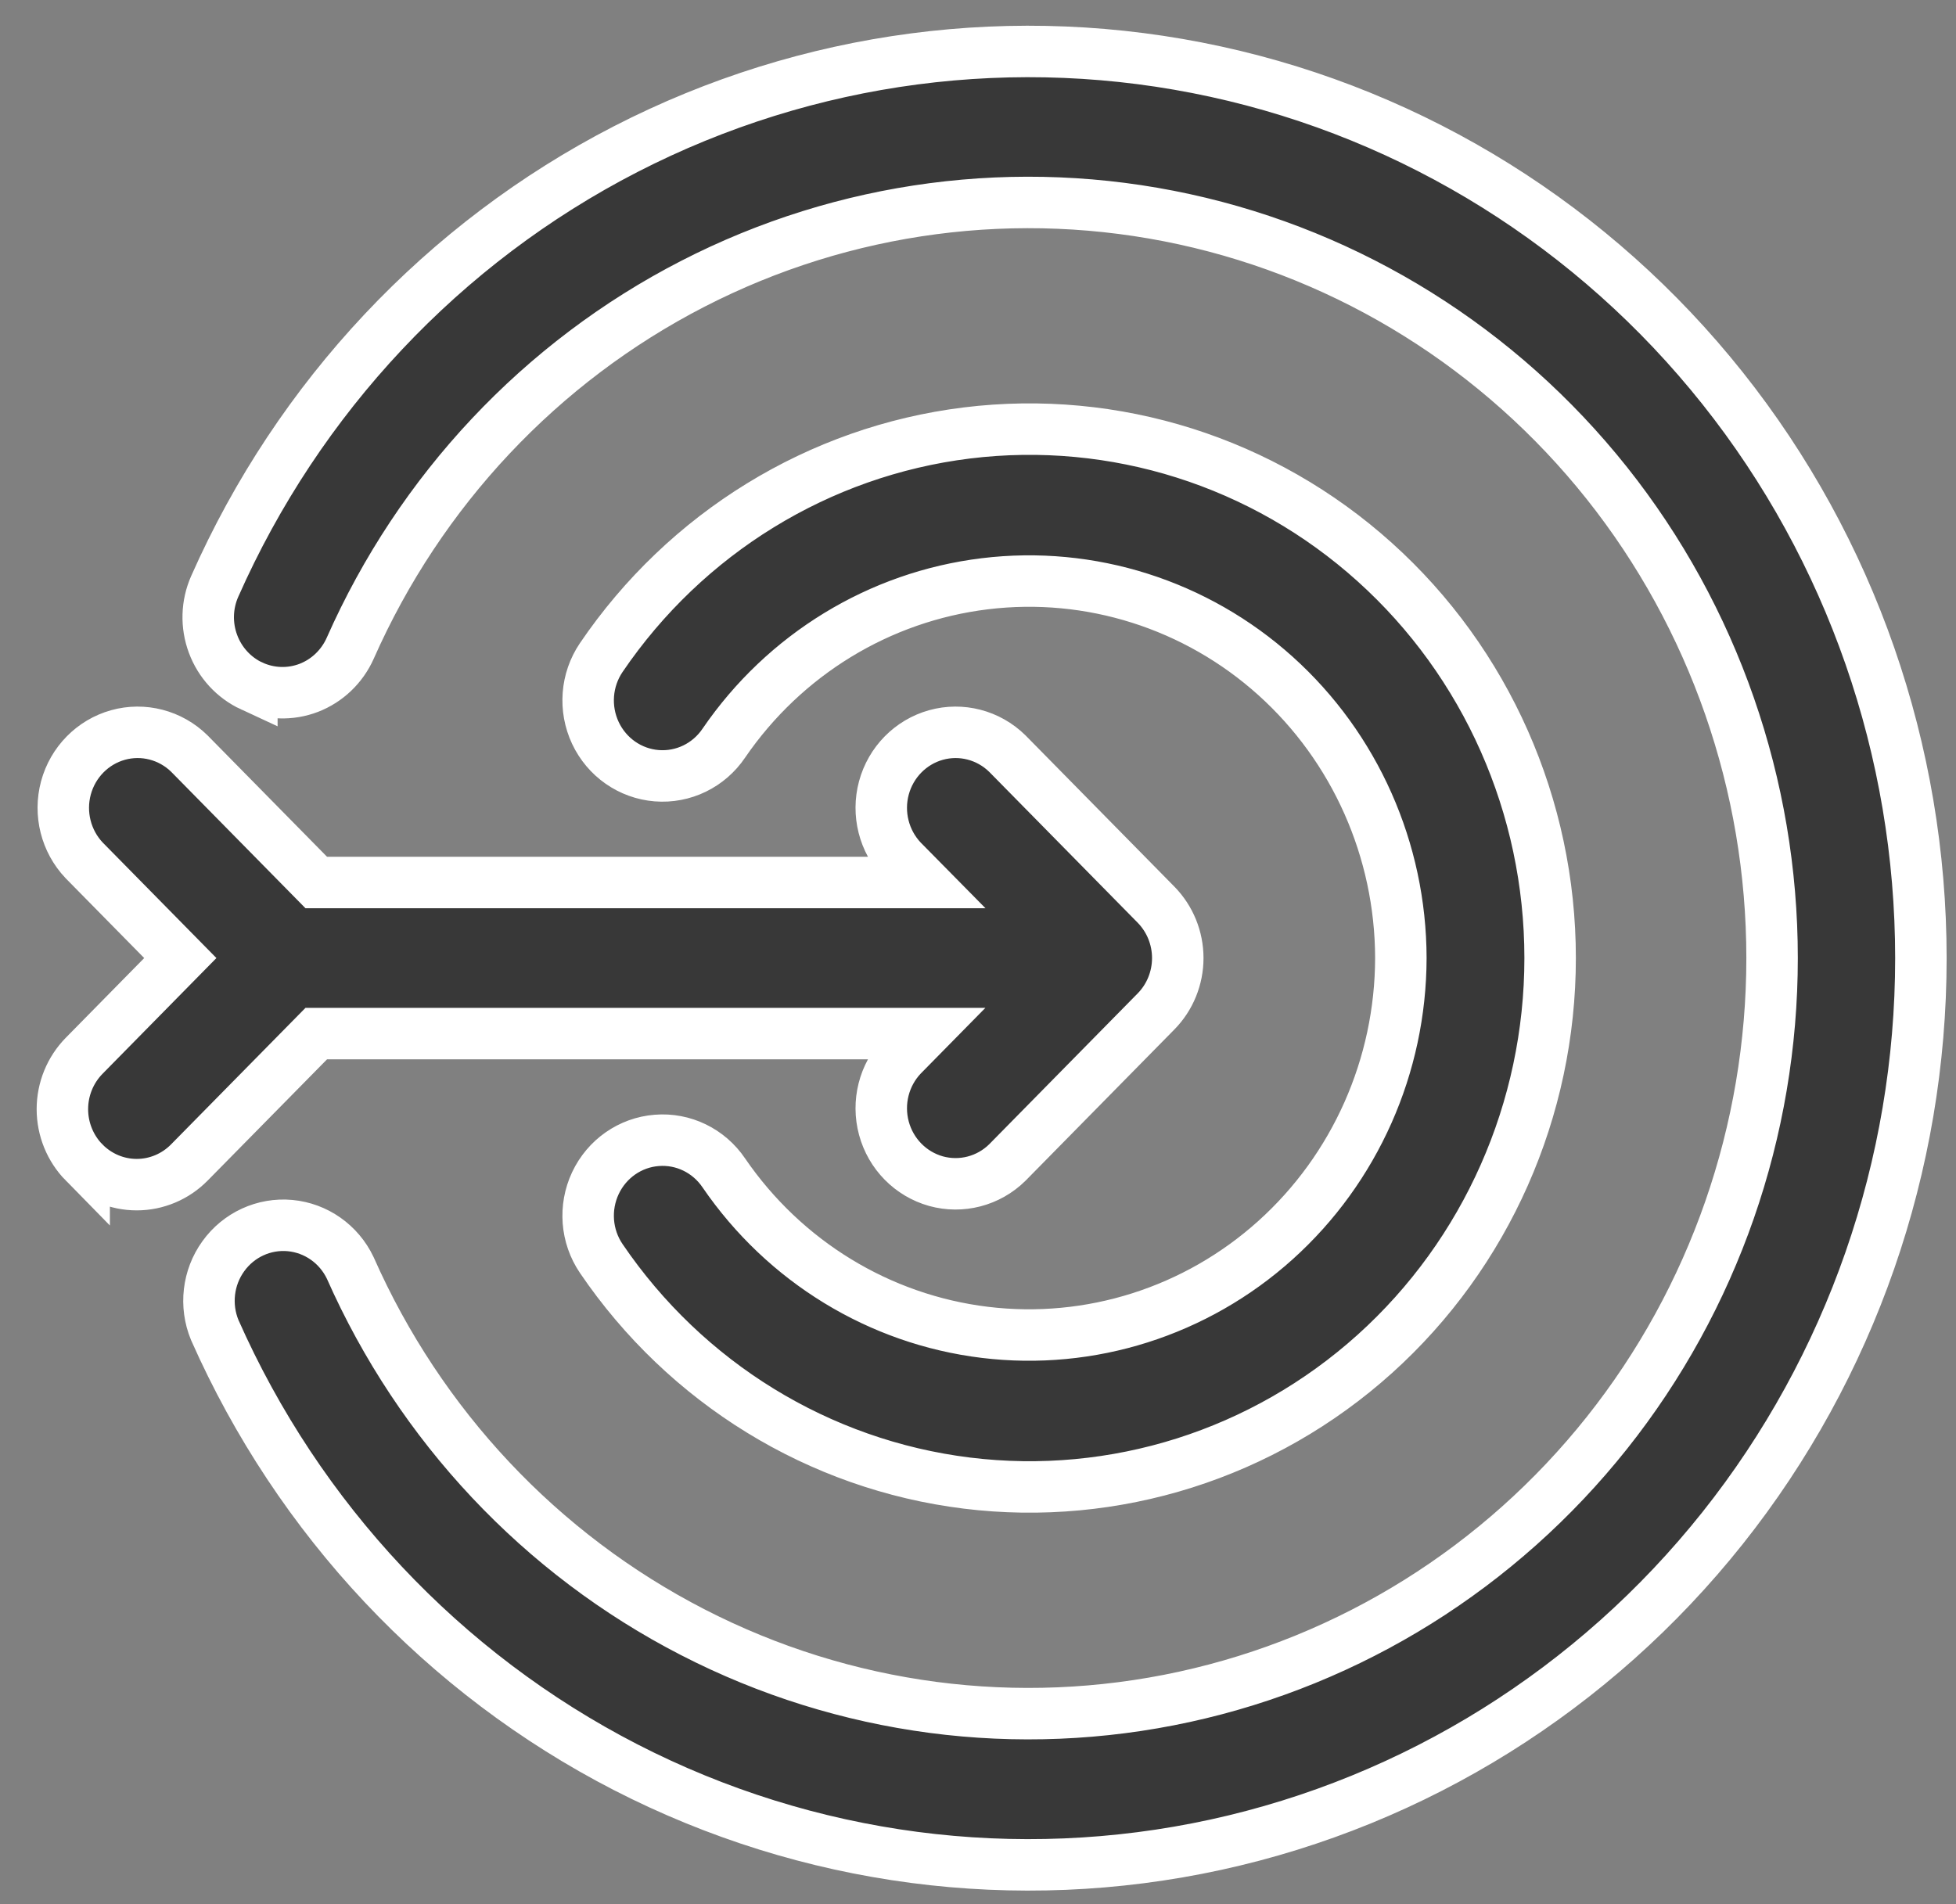 <svg width="38" height="37" viewBox="0 0 38 37" fill="none" xmlns="http://www.w3.org/2000/svg">
<rect x="0" y="0" width="38" height="37" fill="#808080" stroke="none"/>
<path d="M27.215 18.616C27.211 16.519 26.325 14.525 24.781 13.135C23.237 11.746 21.181 11.093 19.133 11.343C17.085 11.592 15.24 12.719 14.062 14.44C13.77 14.873 13.273 15.114 12.758 15.073C12.244 15.032 11.79 14.716 11.567 14.242C11.345 13.769 11.387 13.211 11.68 12.778C13.324 10.357 15.91 8.768 18.783 8.413C21.657 8.059 24.542 8.972 26.708 10.923C28.875 12.873 30.115 15.674 30.115 18.616C30.115 21.557 28.875 24.358 26.708 26.309C24.542 28.259 21.657 29.173 18.783 28.818C15.91 28.463 13.324 26.874 11.68 24.453C11.387 24.021 11.345 23.463 11.567 22.99C11.79 22.516 12.244 22.199 12.758 22.159C13.273 22.117 13.77 22.359 14.062 22.791C15.24 24.512 17.085 25.64 19.133 25.889C21.181 26.138 23.237 25.486 24.781 24.096C26.325 22.706 27.211 20.712 27.215 18.616L27.215 18.616ZM4.893 13.33C5.242 13.49 5.64 13.503 5.998 13.366C6.356 13.228 6.646 12.951 6.804 12.596C8.159 9.532 10.507 7.033 13.457 5.516C16.405 3.999 19.777 3.556 23.009 4.26C26.241 4.964 29.138 6.774 31.216 9.386C33.293 11.999 34.427 15.257 34.427 18.616C34.427 21.975 33.293 25.233 31.216 27.845C29.138 30.458 26.241 32.267 23.009 32.972C19.778 33.676 16.406 33.233 13.457 31.715C10.507 30.198 8.159 27.7 6.804 24.636C6.583 24.172 6.139 23.861 5.634 23.814C5.13 23.768 4.638 23.993 4.339 24.409C4.039 24.824 3.976 25.369 4.172 25.844C5.799 29.52 8.616 32.519 12.155 34.339C15.694 36.158 19.74 36.69 23.619 35.845C27.497 34.999 30.972 32.828 33.465 29.693C35.958 26.558 37.318 22.649 37.318 18.619C37.318 14.588 35.959 10.678 33.465 7.543C30.972 4.408 27.496 2.237 23.619 1.392C19.74 0.546 15.694 1.078 12.155 2.898C8.616 4.718 5.799 7.716 4.172 11.393C4.015 11.747 4.003 12.149 4.139 12.513C4.274 12.876 4.545 13.17 4.893 13.331L4.893 13.33ZM1.635 22.589C1.906 22.864 2.273 23.019 2.656 23.019C3.039 23.019 3.407 22.864 3.678 22.589L6.144 20.084L17.95 20.084L17.526 20.515L17.526 20.515C17.172 20.887 17.037 21.423 17.172 21.923C17.307 22.423 17.692 22.813 18.183 22.951C18.675 23.087 19.202 22.951 19.569 22.59L22.458 19.654C22.729 19.379 22.881 19.005 22.881 18.616C22.881 18.227 22.729 17.854 22.458 17.578L19.569 14.642C19.202 14.282 18.675 14.145 18.183 14.282C17.692 14.419 17.307 14.81 17.172 15.309C17.037 15.809 17.172 16.345 17.526 16.718L17.95 17.148L6.144 17.148L3.678 14.642C3.311 14.282 2.784 14.145 2.292 14.282C1.801 14.419 1.416 14.81 1.281 15.309C1.146 15.809 1.281 16.345 1.635 16.718L3.503 18.616L1.635 20.515L1.635 20.515C1.365 20.79 1.212 21.163 1.212 21.552C1.212 21.942 1.365 22.315 1.635 22.59L1.635 22.589Z" fill="#383838" stroke="white"/>
</svg>
